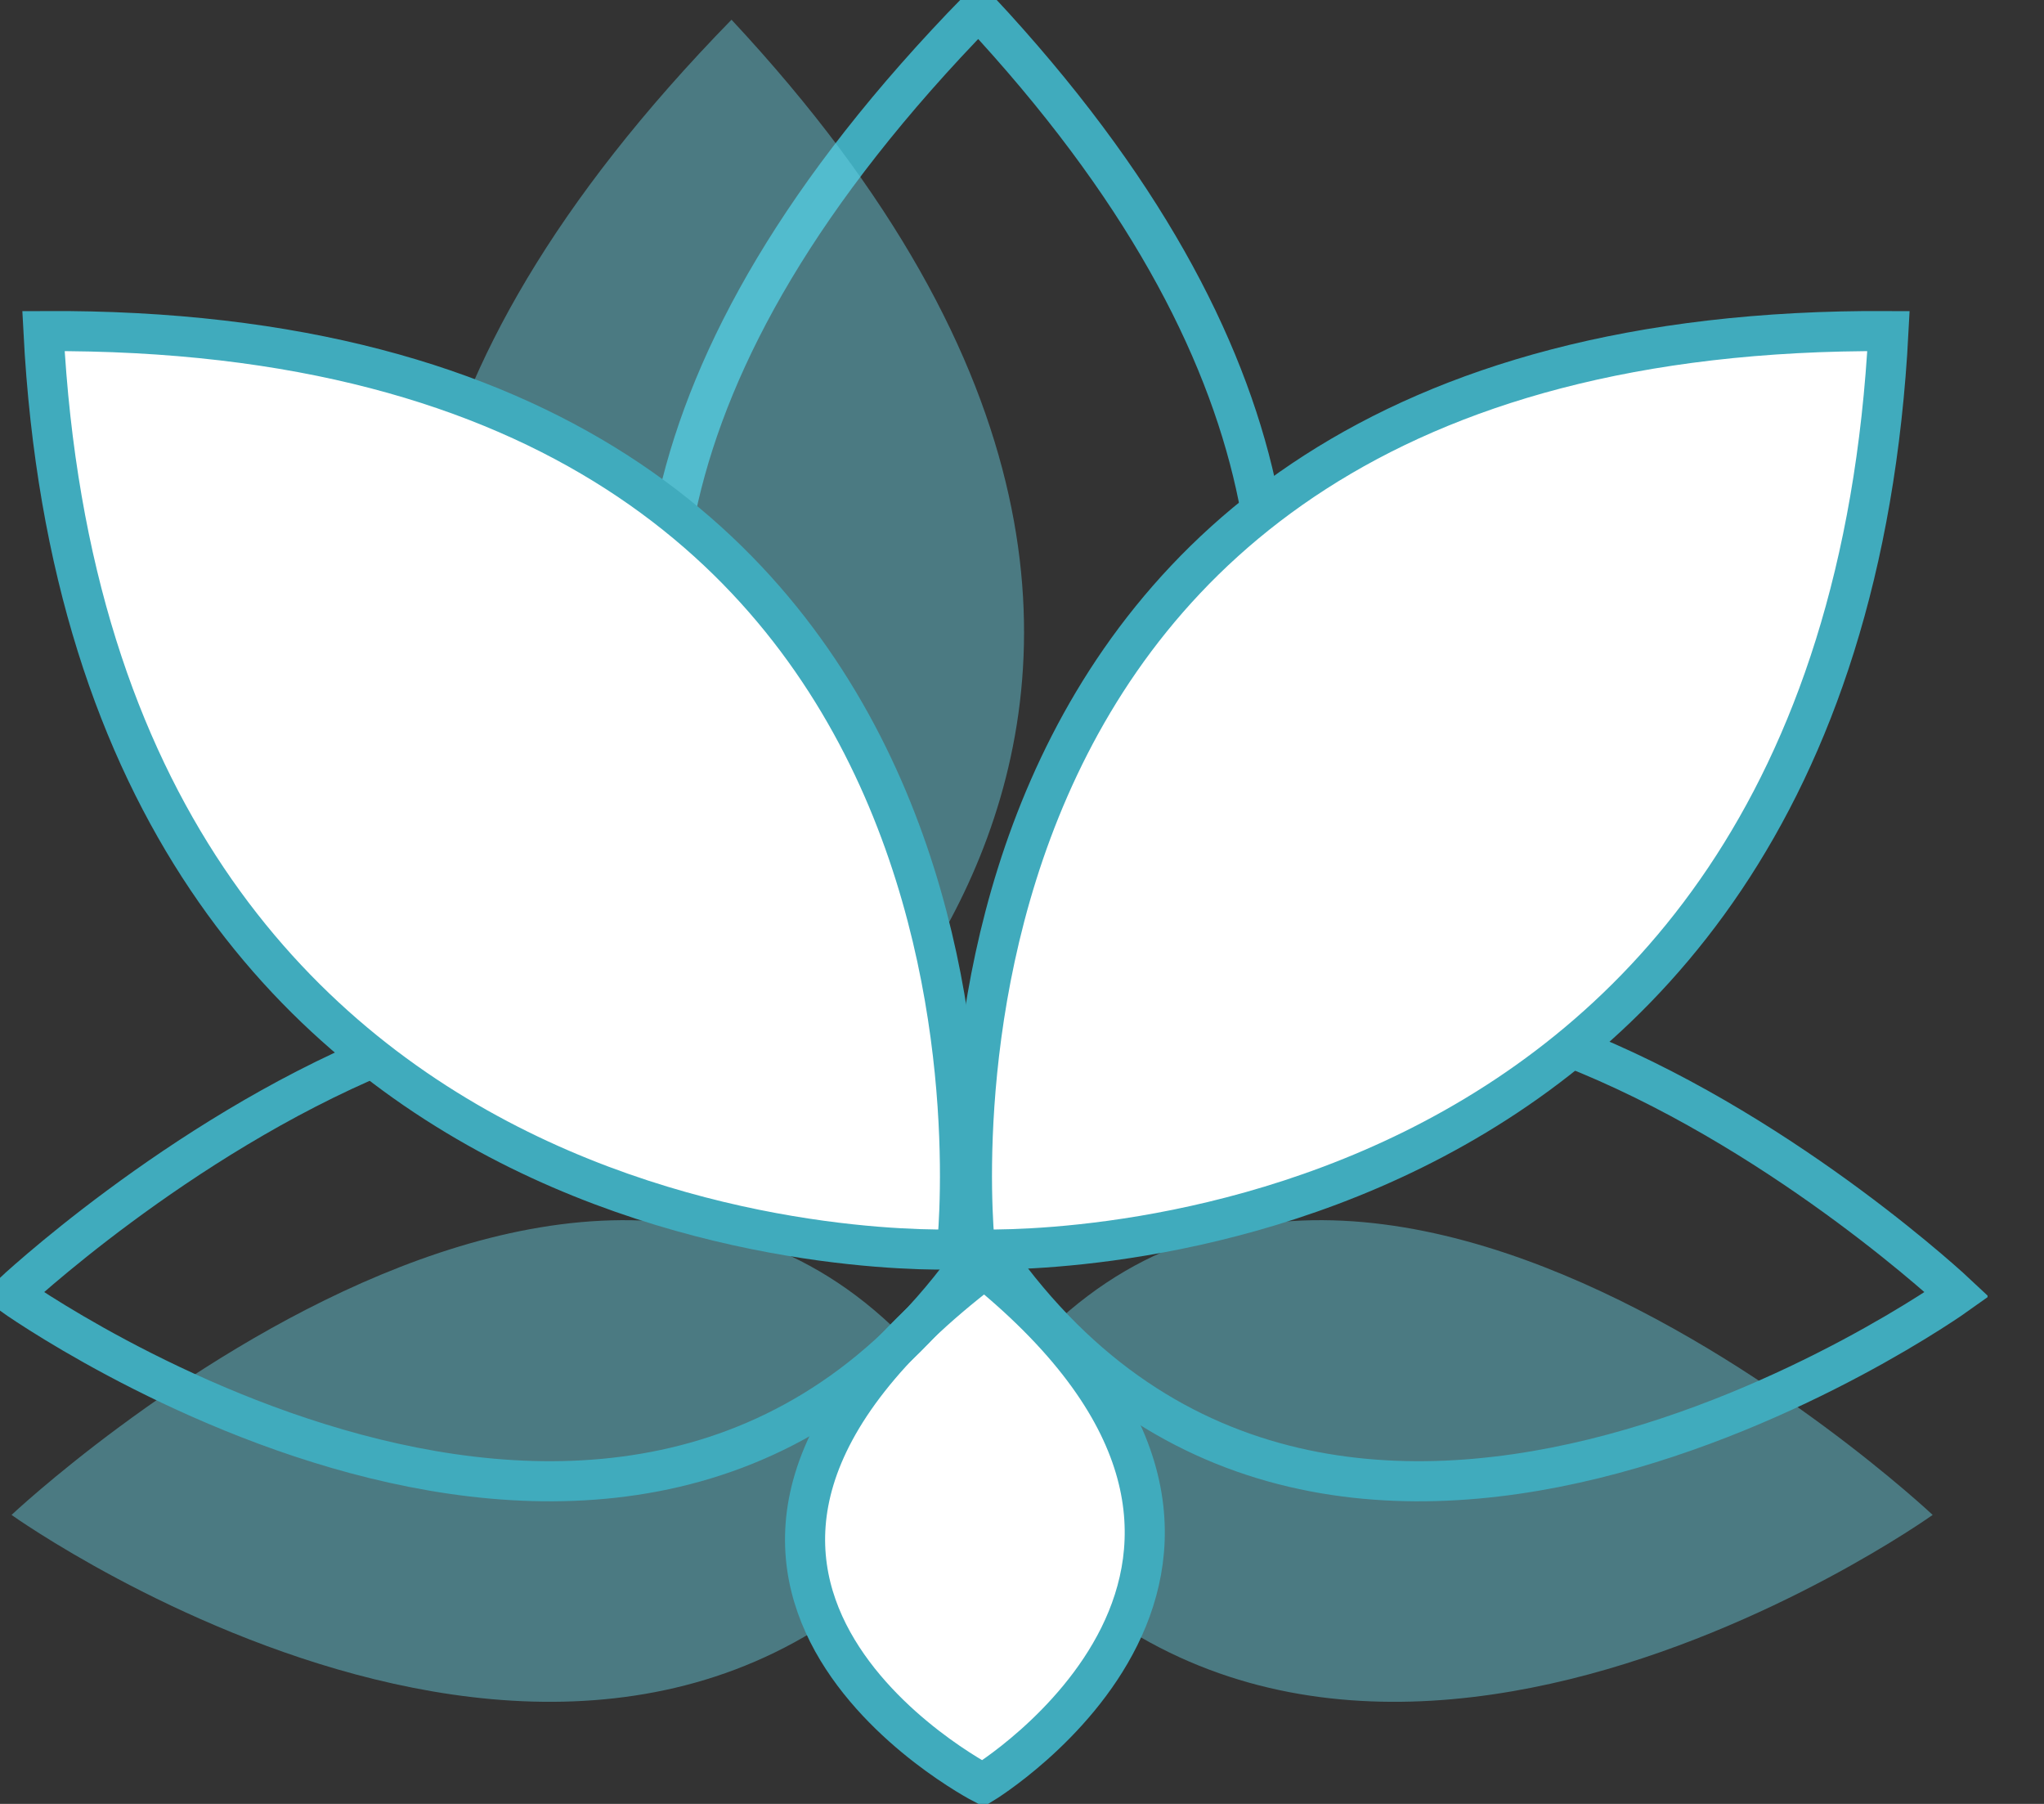 <svg width="34" height="30" viewBox="0 0 34 30" fill="none" xmlns="http://www.w3.org/2000/svg">
<rect x="0" y="0" width="34" height="30" fill="#333333" stroke="none"/>
<g clip-path="url(#clip0_1_703)">
<path fill-rule="evenodd" clip-rule="evenodd" d="M0.192 25.194C0.192 25.194 10.873 32.823 16.468 24.177C11.157 14.878 0.192 25.194 0.192 25.194Z" fill="#6AD1E3" fill-opacity="0.45"/>
<path fill-rule="evenodd" clip-rule="evenodd" d="M32.148 25.194C32.148 25.194 21.466 32.823 15.871 24.177C21.183 14.878 32.148 25.194 32.148 25.194Z" fill="#6AD1E3" fill-opacity="0.45"/>
<path fill-rule="evenodd" clip-rule="evenodd" d="M16.376 19.242C16.376 19.242 4.416 12.305 16.277 0.163C27.168 11.829 16.376 19.242 16.376 19.242Z" stroke="#40ABBD" stroke-width="0.667" stroke-linecap="round"/>
<path fill-rule="evenodd" clip-rule="evenodd" d="M12.267 19.407C12.267 19.407 0.308 12.47 12.168 0.328C23.059 11.994 12.267 19.407 12.267 19.407Z" fill="#6AD1E3" fill-opacity="0.45"/>
<path fill-rule="evenodd" clip-rule="evenodd" d="M16.35 29.663C16.35 29.663 9.676 26.218 16.376 21.1C22.39 25.996 16.35 29.663 16.35 29.663Z" fill="white" stroke="#40ABBD" stroke-width="0.667" stroke-linecap="round"/>
<path fill-rule="evenodd" clip-rule="evenodd" d="M32.553 21.526C32.553 21.526 21.872 29.155 16.277 20.509C21.588 11.21 32.553 21.526 32.553 21.526Z" stroke="#40ABBD" stroke-width="0.667" stroke-linecap="round"/>
<path fill-rule="evenodd" clip-rule="evenodd" d="M0.192 21.526C0.192 21.526 10.873 29.155 16.468 20.509C11.157 11.21 0.192 21.526 0.192 21.526Z" stroke="#40ABBD" stroke-width="0.667" stroke-linecap="round"/>
<path fill-rule="evenodd" clip-rule="evenodd" d="M16.221 20.777C16.221 20.777 14.44 5.409 31.413 5.506C30.587 21.444 16.221 20.777 16.221 20.777Z" fill="white" stroke="#40ABBD" stroke-width="0.667" stroke-linecap="round"/>
<path fill-rule="evenodd" clip-rule="evenodd" d="M15.915 20.777C15.915 20.777 17.697 5.409 0.723 5.506C1.549 21.444 15.915 20.777 15.915 20.777Z" fill="white" stroke="#40ABBD" stroke-width="0.667" stroke-linecap="round"/>
</g>
<defs>
<clipPath id="clip0_1_703">
<rect width="33.061" height="30" fill="white"/>
</clipPath>
</defs>
</svg>

